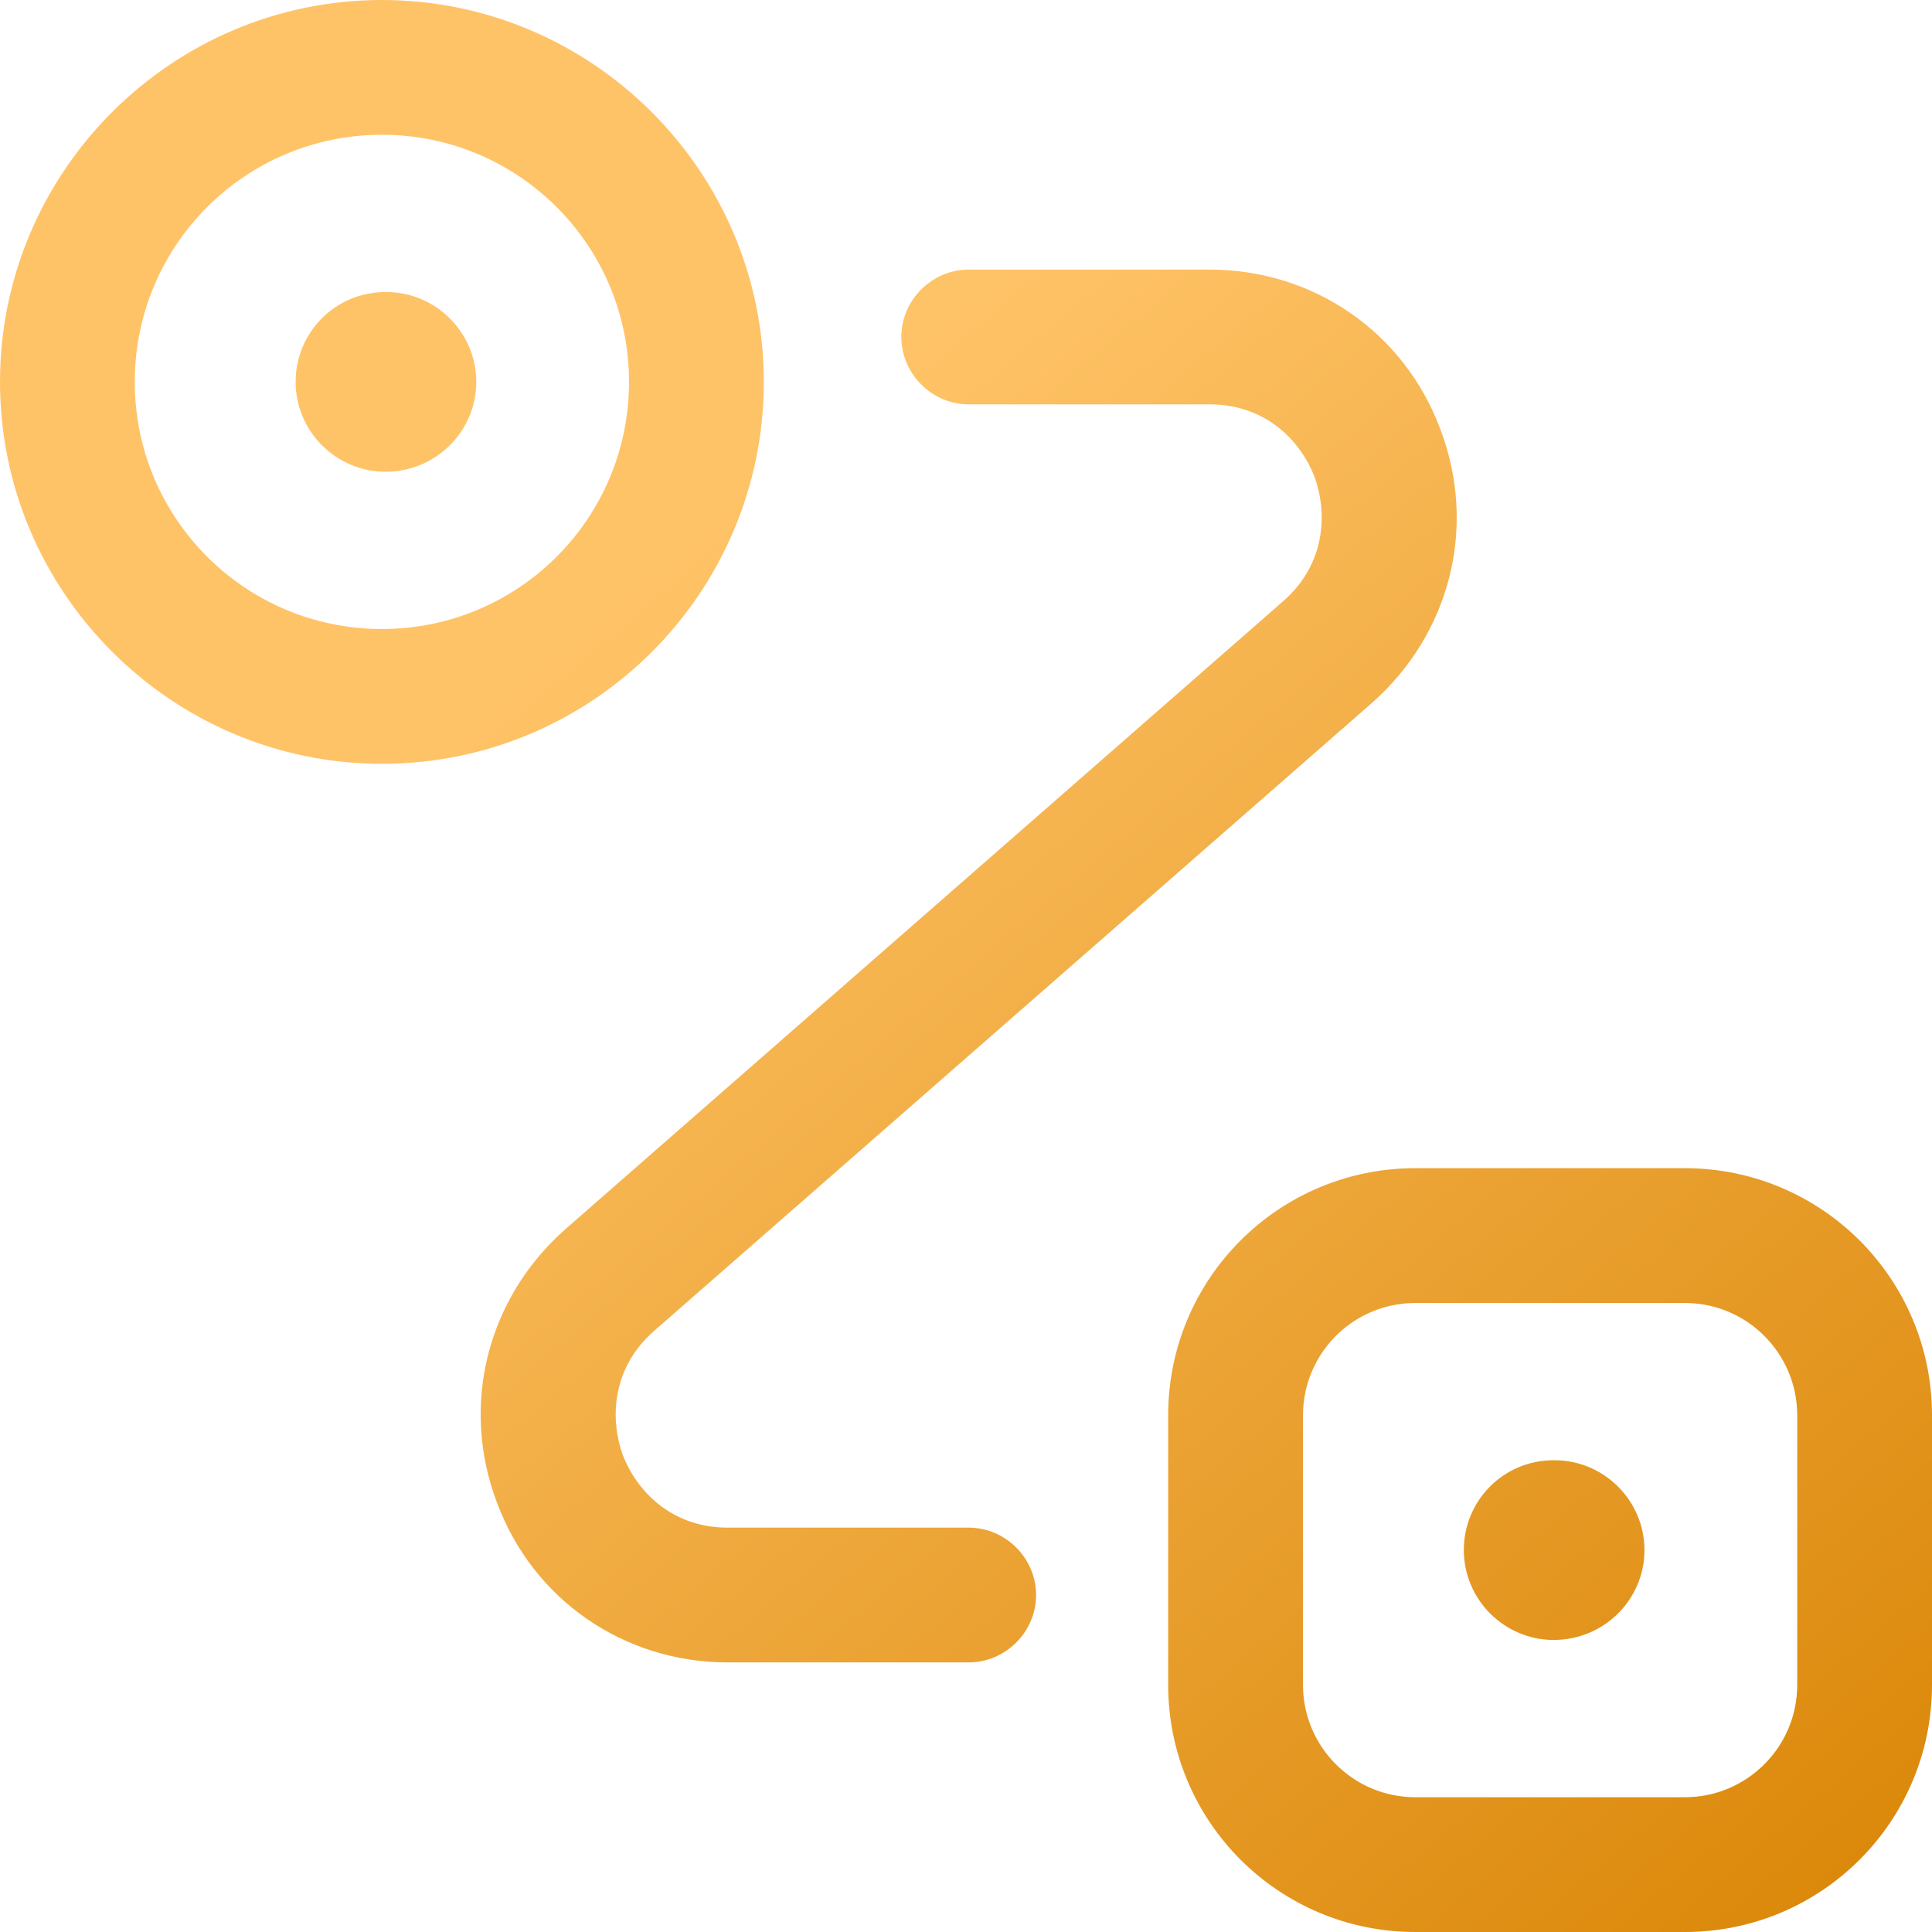 <svg width="54" height="54" viewBox="0 0 54 54" fill="none" xmlns="http://www.w3.org/2000/svg">
<path d="M10.775 13.186C9.394 13.186 8.263 12.056 8.263 10.674C8.263 9.293 9.368 8.163 10.775 8.163H10.8C12.181 8.163 13.312 9.293 13.312 10.674C13.312 12.056 12.181 13.186 10.775 13.186Z" fill="url(#paint0_linear_1_85)"/>
<path d="M43.426 45.837C42.045 45.837 40.914 44.707 40.914 43.326C40.914 41.944 42.02 40.814 43.426 40.814H43.451C44.833 40.814 45.963 41.944 45.963 43.326C45.963 44.707 44.833 45.837 43.426 45.837Z" fill="url(#paint1_linear_1_85)"/>
<path d="M10.674 21.349C4.797 21.349 0 16.552 0 10.674C0 4.797 4.797 0 10.674 0C16.552 0 21.349 4.797 21.349 10.674C21.349 16.552 16.577 21.349 10.674 21.349ZM10.674 3.767C6.857 3.767 3.767 6.857 3.767 10.674C3.767 14.492 6.857 17.581 10.674 17.581C14.492 17.581 17.581 14.492 17.581 10.674C17.581 6.857 14.492 3.767 10.674 3.767Z" fill="url(#paint2_linear_1_85)"/>
<path d="M47.093 54H39.558C35.74 54 32.651 50.911 32.651 47.093V39.558C32.651 35.74 35.74 32.651 39.558 32.651H47.093C50.911 32.651 54 35.74 54 39.558V47.093C54 50.911 50.911 54 47.093 54ZM39.558 36.419C37.825 36.419 36.419 37.825 36.419 39.558V47.093C36.419 48.826 37.825 50.233 39.558 50.233H47.093C48.826 50.233 50.233 48.826 50.233 47.093V39.558C50.233 37.825 48.826 36.419 47.093 36.419H39.558Z" fill="url(#paint3_linear_1_85)"/>
<path d="M27.075 46.465H20.344C17.431 46.465 14.894 44.707 13.889 41.994C12.86 39.282 13.613 36.293 15.798 34.359L35.866 16.803C37.072 15.748 37.097 14.316 36.745 13.337C36.368 12.357 35.414 11.302 33.806 11.302H27.075C26.046 11.302 25.192 10.448 25.192 9.419C25.192 8.389 26.046 7.535 27.075 7.535H33.806C36.72 7.535 39.257 9.293 40.261 12.006C41.291 14.718 40.538 17.707 38.352 19.641L18.285 37.197C17.079 38.252 17.054 39.684 17.405 40.663C17.782 41.643 18.737 42.698 20.344 42.698H27.075C28.105 42.698 28.959 43.552 28.959 44.581C28.959 45.611 28.105 46.465 27.075 46.465Z" fill="url(#paint4_linear_1_85)"/>
<defs>
<linearGradient id="paint0_linear_1_85" x1="27" y1="8.357" x2="62.826" y2="50.656" gradientUnits="userSpaceOnUse">
<stop stop-color="#FFC367"/>
<stop offset="1" stop-color="#D78200"/>
</linearGradient>
<linearGradient id="paint1_linear_1_85" x1="27" y1="8.357" x2="62.826" y2="50.656" gradientUnits="userSpaceOnUse">
<stop stop-color="#FFC367"/>
<stop offset="1" stop-color="#D78200"/>
</linearGradient>
<linearGradient id="paint2_linear_1_85" x1="27" y1="8.357" x2="62.826" y2="50.656" gradientUnits="userSpaceOnUse">
<stop stop-color="#FFC367"/>
<stop offset="1" stop-color="#D78200"/>
</linearGradient>
<linearGradient id="paint3_linear_1_85" x1="27" y1="8.357" x2="62.826" y2="50.656" gradientUnits="userSpaceOnUse">
<stop stop-color="#FFC367"/>
<stop offset="1" stop-color="#D78200"/>
</linearGradient>
<linearGradient id="paint4_linear_1_85" x1="27" y1="8.357" x2="62.826" y2="50.656" gradientUnits="userSpaceOnUse">
<stop stop-color="#FFC367"/>
<stop offset="1" stop-color="#D78200"/>
</linearGradient>
</defs>
</svg>

